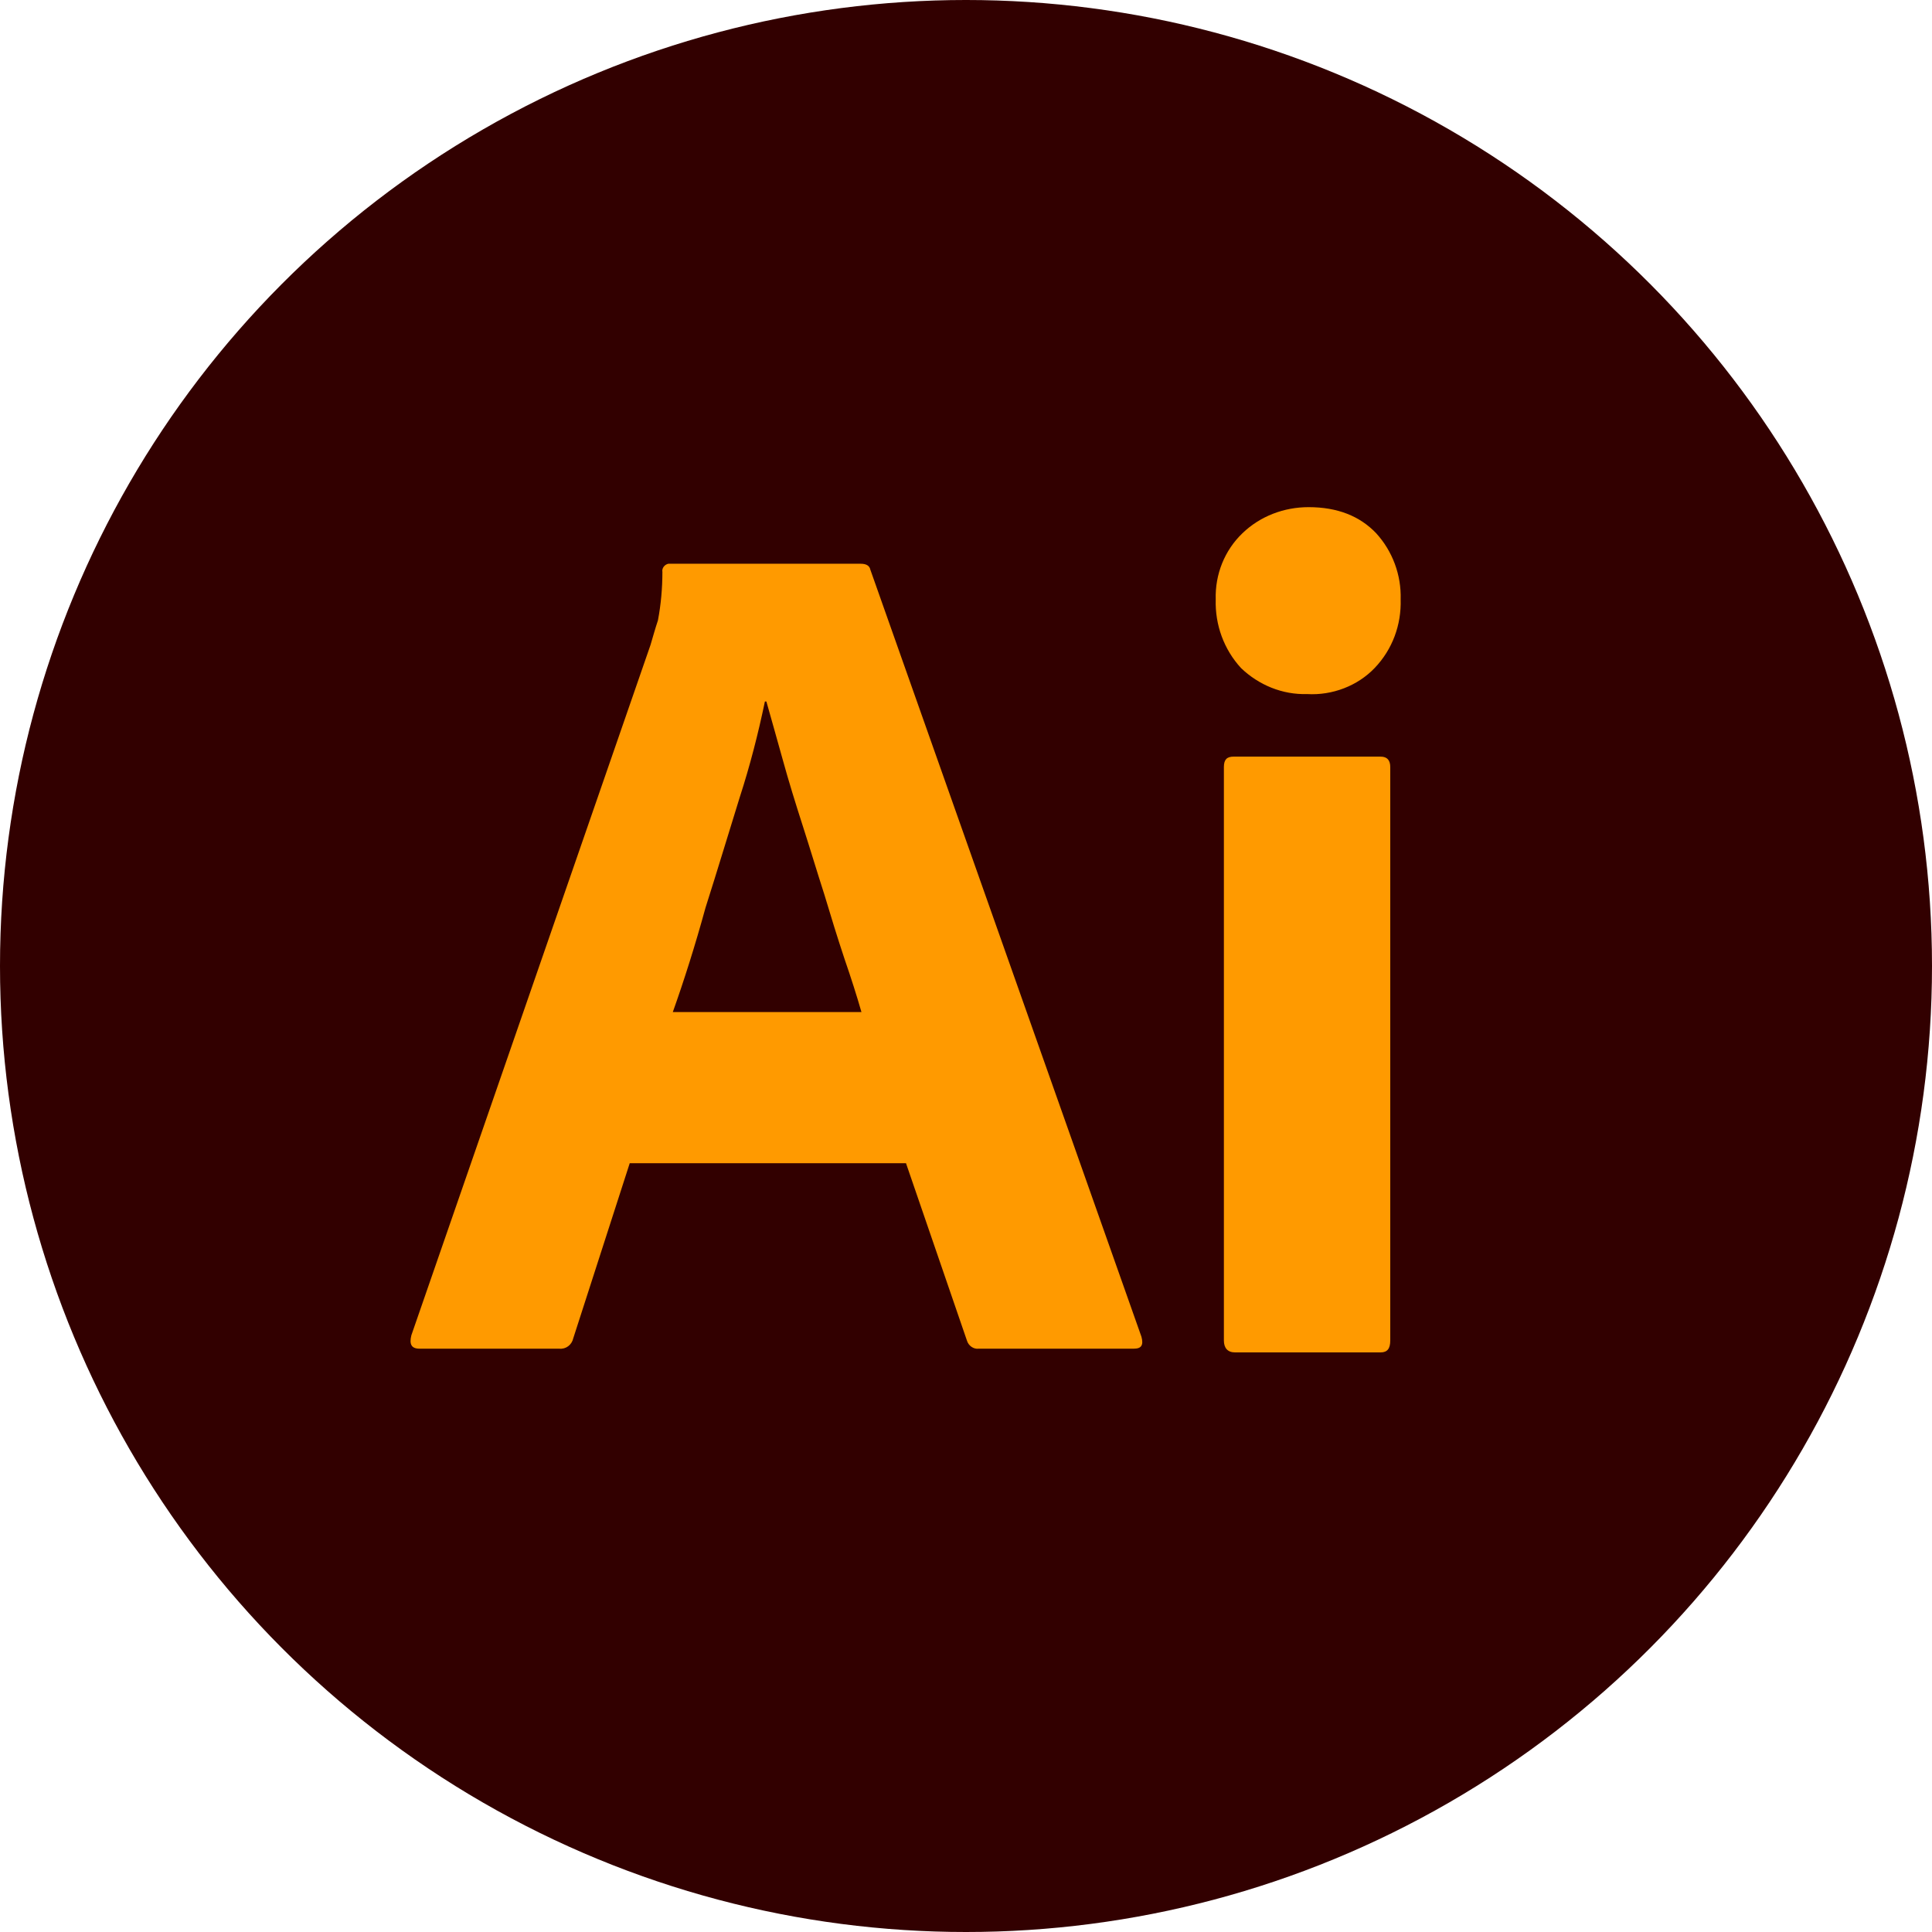 <svg width="240" height="240" viewBox="0 0 240 240" fill="none" xmlns="http://www.w3.org/2000/svg">
<circle cx="120" cy="120" r="120" fill="#320000"/>
<path d="M112.548 144.502H78.226L71.214 166.242C71.03 167.075 70.292 167.63 69.461 167.537H52.116C51.101 167.537 50.824 166.982 51.101 165.872L80.81 80.115C81.086 79.189 81.363 78.172 81.732 77.062C82.101 75.119 82.286 73.084 82.286 71.049C82.194 70.586 82.563 70.123 83.024 70.031H106.92C107.658 70.031 108.027 70.308 108.119 70.771L141.795 166.057C142.072 167.075 141.795 167.537 140.872 167.537H121.59C120.944 167.63 120.298 167.167 120.113 166.52L112.548 144.502ZM83.578 125.722H107.012C106.459 123.78 105.72 121.467 104.89 119.062C104.06 116.564 103.229 113.881 102.399 111.106C101.476 108.238 100.646 105.463 99.723 102.595C98.801 99.727 97.97 97.044 97.232 94.361C96.494 91.771 95.848 89.366 95.203 87.145H95.018C94.188 91.123 93.173 95.101 91.881 99.079C90.497 103.52 89.113 108.145 87.637 112.771C86.345 117.489 84.961 121.837 83.578 125.722ZM162.37 86.22C159.325 86.313 156.373 85.11 154.158 82.982C152.036 80.67 150.929 77.617 151.021 74.471C150.929 71.326 152.128 68.366 154.343 66.238C156.557 64.11 159.509 63 162.554 63C166.152 63 168.92 64.11 170.95 66.238C172.98 68.458 174.087 71.418 173.995 74.471C174.087 77.617 172.98 80.67 170.765 82.982C168.643 85.203 165.507 86.405 162.37 86.22ZM152.036 166.52V95.286C152.036 94.361 152.405 93.991 153.236 93.991H171.504C172.334 93.991 172.703 94.454 172.703 95.286V166.52C172.703 167.537 172.334 168 171.504 168H153.42C152.498 168 152.036 167.445 152.036 166.52Z" fill="#FF9A00"/>
</svg>
